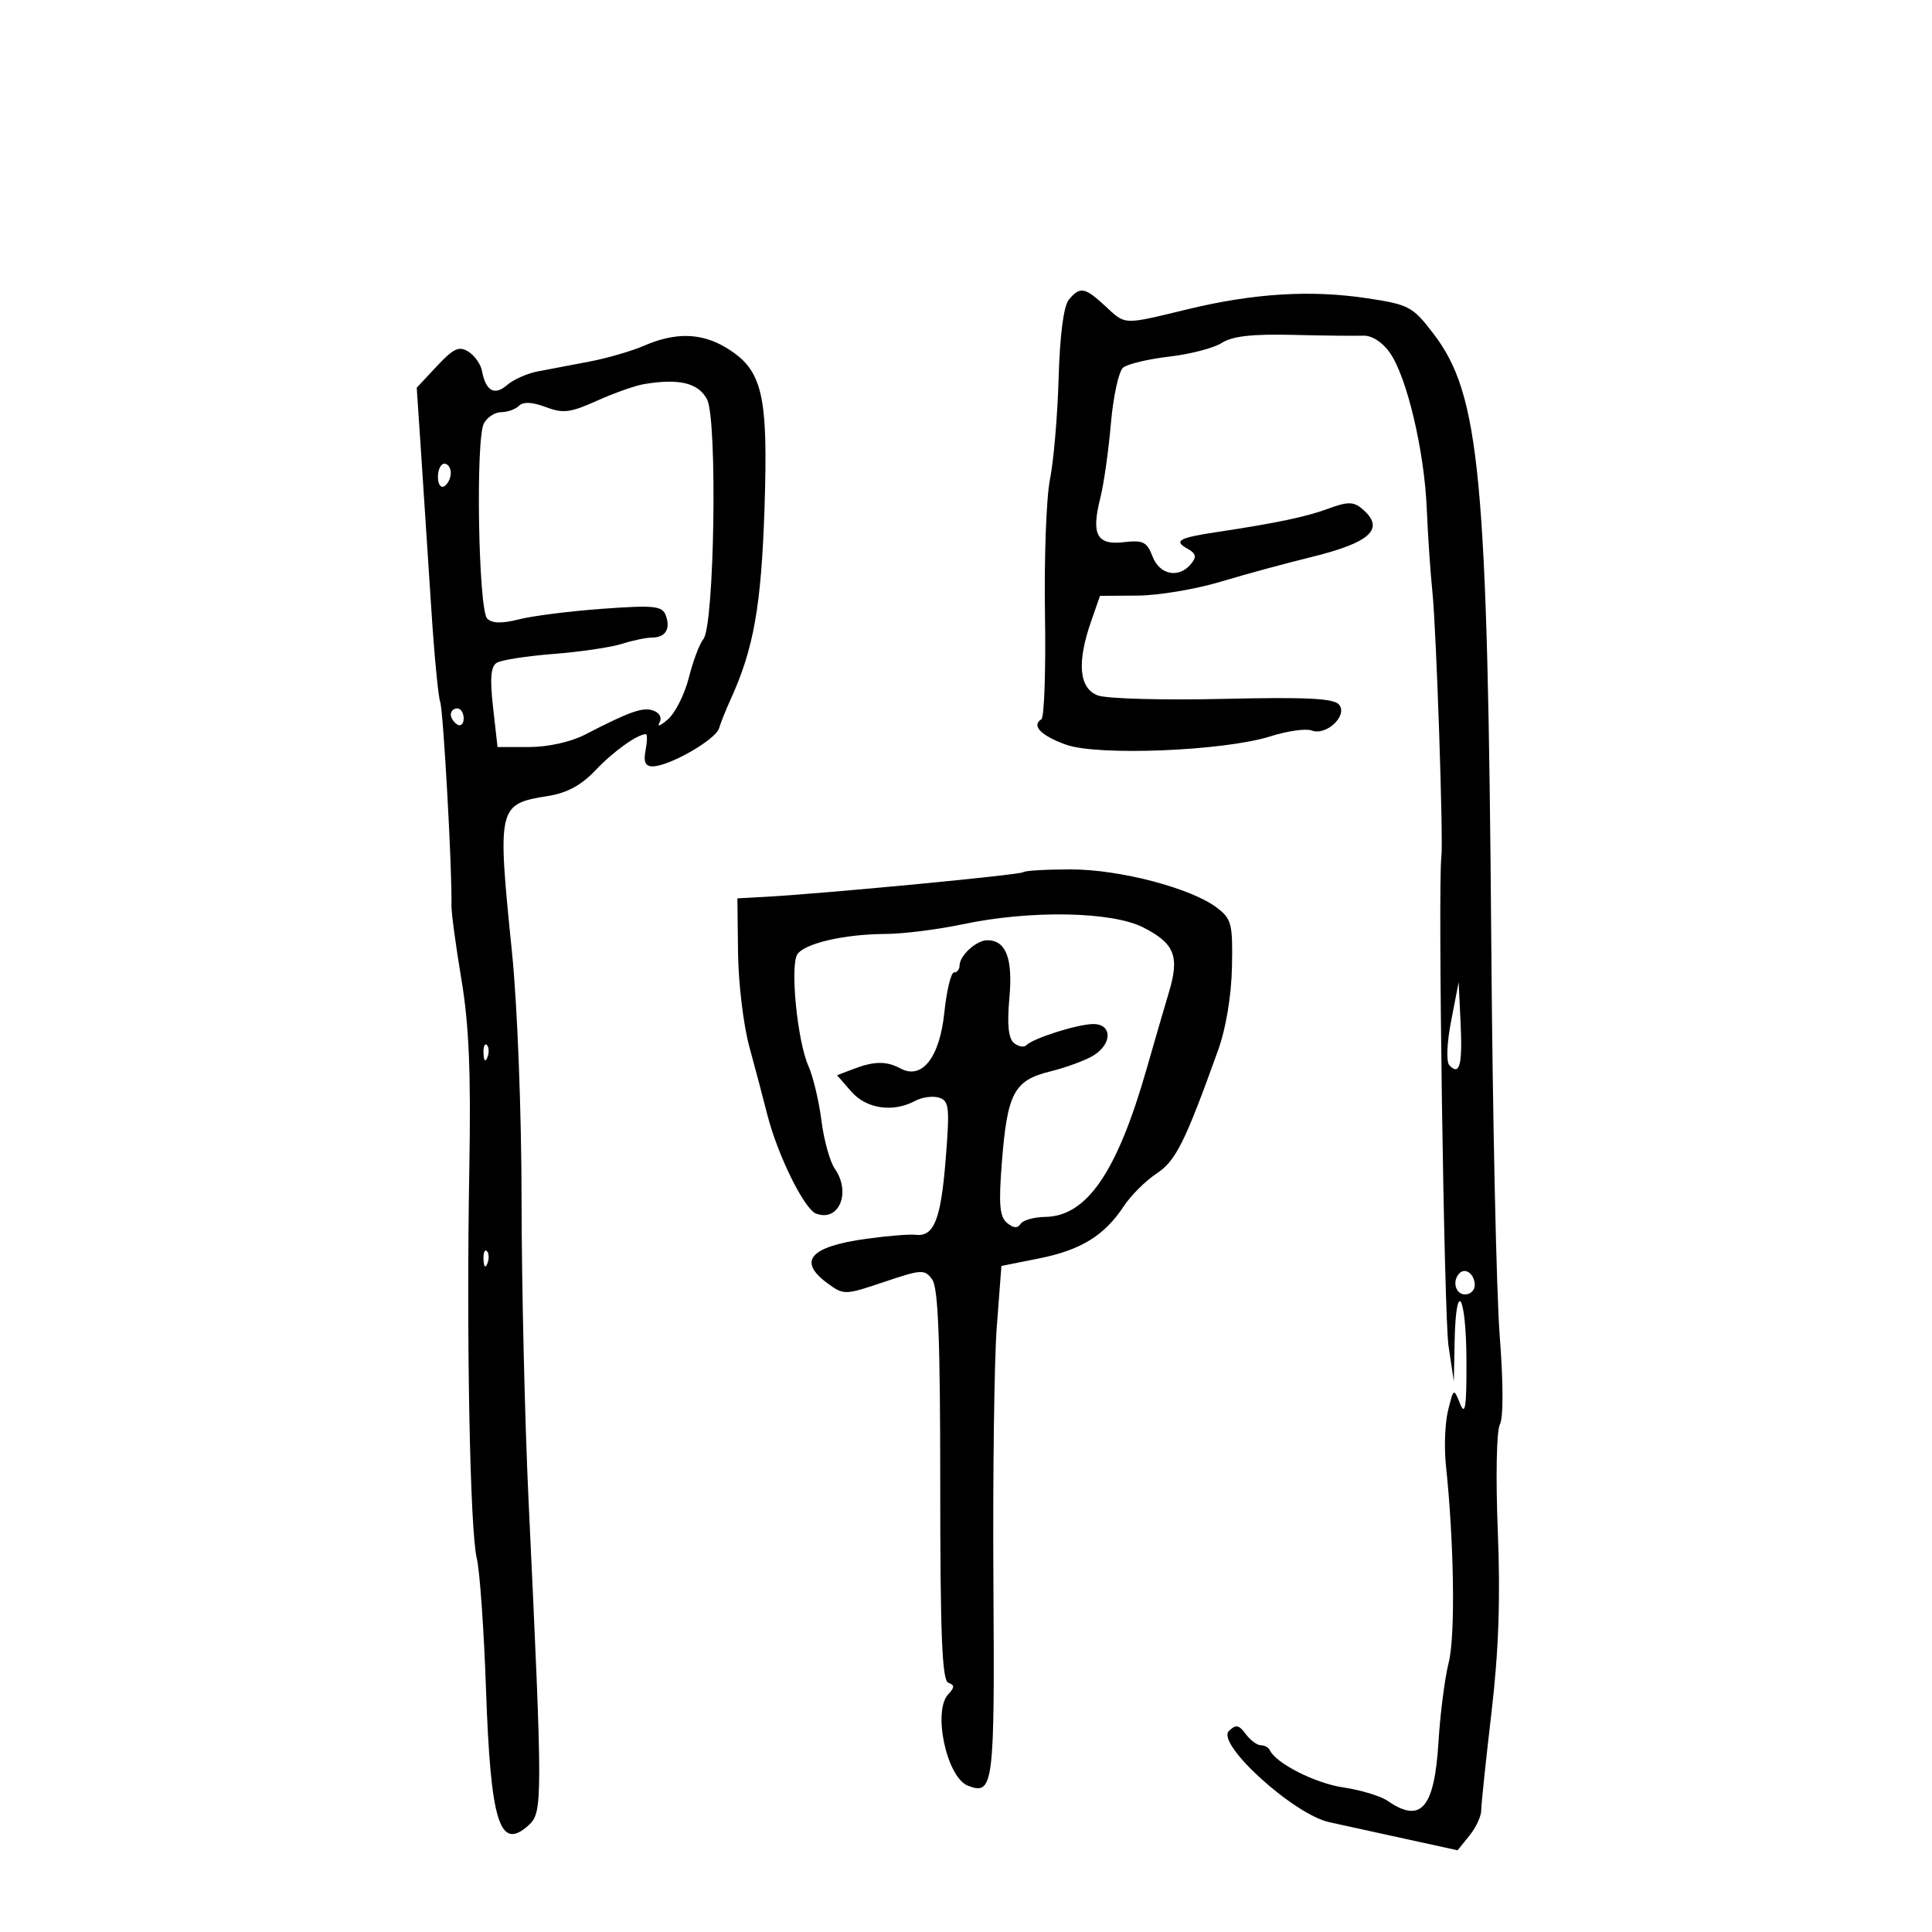 <svg xmlns="http://www.w3.org/2000/svg" width="300" height="300" viewBox="0 0 300 300" version="1.1">
	<path d="M 165.969 46.538 C 165.161 47.510, 164.579 51.978, 164.383 58.703 C 164.213 64.548, 163.609 71.618, 163.041 74.415 C 162.473 77.212, 162.124 86.628, 162.264 95.339 C 162.405 104.051, 162.154 111.405, 161.707 111.681 C 160.114 112.666, 161.630 114.232, 165.535 115.634 C 170.489 117.412, 190.125 116.609, 197.287 114.335 C 199.920 113.499, 202.798 113.092, 203.682 113.431 C 205.947 114.301, 209.329 111.102, 207.929 109.414 C 207.115 108.433, 202.869 108.224, 189.889 108.525 C 180.553 108.741, 171.808 108.497, 170.457 107.984 C 167.554 106.880, 167.194 102.903, 169.418 96.512 L 170.806 92.523 176.653 92.484 C 179.869 92.463, 185.650 91.498, 189.500 90.340 C 193.350 89.183, 199.650 87.468, 203.500 86.530 C 212.931 84.232, 215.196 82.067, 211.434 78.945 C 210.148 77.878, 209.211 77.889, 206.184 79.008 C 202.799 80.259, 198.159 81.232, 189 82.610 C 183.100 83.498, 182.217 83.976, 184.305 85.148 C 185.732 85.949, 185.864 86.459, 184.933 87.581 C 183.038 89.864, 180.053 89.271, 178.959 86.392 C 178.103 84.140, 177.494 83.840, 174.487 84.191 C 170.303 84.680, 169.415 82.992, 170.862 77.299 C 171.393 75.210, 172.127 70.038, 172.494 65.806 C 172.860 61.574, 173.716 57.650, 174.396 57.086 C 175.076 56.522, 178.302 55.752, 181.566 55.374 C 184.830 54.997, 188.507 54.035, 189.738 53.237 C 191.338 52.199, 194.474 51.847, 200.738 51.999 C 205.557 52.117, 210.487 52.172, 211.693 52.122 C 213.015 52.068, 214.651 53.118, 215.812 54.766 C 218.460 58.525, 221.172 69.985, 221.548 79 C 221.720 83.125, 222.117 88.975, 222.431 92 C 223.033 97.818, 224.138 130.450, 223.818 133 C 223.255 137.499, 224.229 204.356, 224.925 209 L 225.750 214.500 225.875 208.250 C 226.072 198.370, 227.668 200.982, 227.709 211.250 C 227.737 218.437, 227.520 219.942, 226.735 218 C 225.727 215.507, 225.722 215.510, 224.857 219 C 224.380 220.925, 224.227 224.750, 224.518 227.500 C 225.791 239.528, 226 254.012, 224.960 258.126 C 224.351 260.532, 223.635 266.086, 223.368 270.468 C 222.740 280.786, 220.650 283.213, 215.473 279.638 C 214.388 278.889, 211.293 277.951, 208.595 277.553 C 204.227 276.910, 198.071 273.784, 197.167 271.750 C 196.983 271.337, 196.358 271, 195.777 271 C 195.196 271, 194.139 270.212, 193.428 269.250 C 192.368 267.815, 191.898 267.733, 190.822 268.796 C 188.811 270.780, 200.874 281.734, 206.406 282.948 C 208.657 283.442, 214.062 284.626, 218.415 285.579 L 226.330 287.311 228.165 285.045 C 229.174 283.798, 230.001 282.041, 230.001 281.139 C 230.002 280.238, 230.715 273.425, 231.587 266 C 232.717 256.371, 233.001 248.257, 232.576 237.703 C 232.240 229.367, 232.380 222.158, 232.896 221.194 C 233.451 220.157, 233.444 214.761, 232.878 207.492 C 232.364 200.896, 231.775 173.675, 231.570 147 C 231.006 73.807, 229.826 61.299, 222.591 51.823 C 219.371 47.606, 218.802 47.300, 212.341 46.320 C 203.572 44.991, 194.722 45.529, 184.422 48.019 C 174.251 50.478, 174.833 50.501, 171.595 47.500 C 168.449 44.585, 167.696 44.456, 165.969 46.538 M 100.020 53.678 C 98.107 54.511, 94.282 55.622, 91.520 56.147 C 88.759 56.671, 85.150 57.358, 83.500 57.672 C 81.850 57.986, 79.702 58.943, 78.726 59.798 C 76.794 61.492, 75.417 60.713, 74.847 57.607 C 74.656 56.566, 73.707 55.216, 72.739 54.607 C 71.284 53.693, 70.430 54.085, 67.843 56.852 L 64.709 60.203 65.421 70.852 C 65.812 76.708, 66.509 87.350, 66.969 94.500 C 67.428 101.650, 68.051 108.175, 68.353 109 C 68.846 110.345, 70.240 135.530, 70.097 140.500 C 70.066 141.600, 70.757 146.772, 71.633 151.993 C 72.831 159.127, 73.139 166.457, 72.874 181.493 C 72.408 207.894, 72.980 237.631, 74.037 242 C 74.503 243.925, 75.145 253.034, 75.463 262.241 C 76.183 283.038, 77.579 287.501, 82.087 283.421 C 84.280 281.437, 84.279 279.718, 82.075 233 C 81.491 220.625, 81.002 199.647, 80.989 186.383 C 80.976 172.622, 80.338 156.090, 79.503 147.883 C 77.196 125.206, 77.278 124.851, 85.101 123.600 C 88.061 123.127, 90.280 121.923, 92.466 119.605 C 95.195 116.711, 98.982 114, 100.296 114 C 100.530 114, 100.508 115.125, 100.245 116.500 C 99.897 118.317, 100.200 119, 101.353 119 C 103.893 119, 111.131 114.856, 111.651 113.103 C 111.913 112.222, 112.742 110.150, 113.494 108.500 C 117.033 100.727, 118.207 94.087, 118.710 78.989 C 119.302 61.211, 118.411 57.440, 112.810 54.026 C 108.946 51.670, 104.886 51.560, 100.020 53.678 M 100 59.645 C 98.625 59.875, 95.337 61.037, 92.693 62.229 C 88.566 64.089, 87.440 64.227, 84.735 63.206 C 82.651 62.420, 81.247 62.353, 80.592 63.008 C 80.046 63.554, 78.806 64, 77.835 64 C 76.865 64, 75.650 64.787, 75.136 65.750 C 73.831 68.196, 74.285 94.685, 75.655 96.055 C 76.413 96.813, 77.929 96.846, 80.623 96.163 C 82.755 95.623, 88.603 94.886, 93.618 94.526 C 101.560 93.955, 102.818 94.084, 103.371 95.525 C 104.177 97.624, 103.341 99, 101.262 99 C 100.371 99, 98.260 99.440, 96.571 99.978 C 94.882 100.515, 90.103 101.220, 85.952 101.544 C 81.800 101.868, 77.832 102.486, 77.135 102.917 C 76.205 103.492, 76.052 105.338, 76.563 109.850 L 77.258 116 82.181 116 C 85.068 116, 88.633 115.210, 90.802 114.091 C 97.893 110.430, 99.876 109.738, 101.496 110.360 C 102.467 110.733, 102.829 111.494, 102.391 112.243 C 101.987 112.934, 102.587 112.685, 103.725 111.688 C 104.863 110.692, 106.323 107.773, 106.971 105.202 C 107.618 102.630, 108.631 99.944, 109.222 99.232 C 110.940 97.163, 111.425 65.080, 109.785 62 C 108.428 59.451, 105.455 58.735, 100 59.645 M 68 74.059 C 68 75.191, 68.450 75.840, 69 75.500 C 69.550 75.160, 70 74.234, 70 73.441 C 70 72.648, 69.550 72, 69 72 C 68.450 72, 68 72.927, 68 74.059 M 70 110.941 C 70 111.459, 70.450 112.160, 71 112.500 C 71.550 112.840, 72 112.416, 72 111.559 C 72 110.702, 71.550 110, 71 110 C 70.450 110, 70 110.423, 70 110.941 M 158.904 135.429 C 158.493 135.841, 128.340 138.727, 119 139.249 L 114.500 139.500 114.603 148 C 114.660 152.675, 115.445 159.200, 116.347 162.500 C 117.249 165.800, 118.499 170.525, 119.124 173 C 120.712 179.285, 124.861 187.733, 126.708 188.441 C 130.265 189.806, 132.204 185.172, 129.624 181.473 C 128.868 180.388, 127.935 177.025, 127.552 174 C 127.169 170.975, 126.254 167.150, 125.519 165.500 C 123.807 161.660, 122.653 149.907, 123.817 148.178 C 124.962 146.477, 131.133 145.054, 137.500 145.024 C 140.251 145.011, 145.651 144.333, 149.500 143.517 C 159.975 141.299, 172.638 141.521, 177.520 144.010 C 182.405 146.501, 183.189 148.486, 181.504 154.100 C 180.777 156.520, 179.218 161.875, 178.039 166 C 173.465 181.997, 168.751 188.877, 162.309 188.959 C 160.554 188.982, 158.826 189.472, 158.470 190.049 C 158.029 190.762, 157.359 190.713, 156.374 189.895 C 155.225 188.942, 155.057 187.022, 155.560 180.597 C 156.415 169.696, 157.434 167.769, 163.079 166.372 C 165.585 165.752, 168.617 164.631, 169.818 163.882 C 172.744 162.054, 172.702 158.995, 169.750 159.015 C 167.320 159.031, 160.463 161.203, 159.361 162.306 C 158.989 162.678, 158.124 162.518, 157.441 161.951 C 156.584 161.240, 156.365 159.071, 156.736 154.977 C 157.294 148.825, 156.214 146, 153.306 146 C 151.612 146, 149 148.383, 149 149.929 C 149 150.518, 148.614 151, 148.142 151 C 147.671 151, 146.992 153.813, 146.633 157.250 C 145.907 164.210, 143.176 167.700, 139.848 165.919 C 137.650 164.742, 135.767 164.758, 132.554 165.980 L 129.978 166.959 132.169 169.480 C 134.522 172.185, 138.649 172.794, 142.104 170.945 C 143.188 170.364, 144.861 170.138, 145.820 170.443 C 147.384 170.939, 147.490 171.940, 146.840 180.077 C 146.093 189.422, 145.020 192.092, 142.152 191.737 C 141.243 191.625, 137.800 191.906, 134.500 192.363 C 125.709 193.579, 123.784 195.841, 128.573 199.328 C 131.014 201.106, 131.253 201.098, 137.291 199.059 C 143.116 197.092, 143.577 197.068, 144.750 198.672 C 145.685 199.951, 146 208.002, 146 230.608 C 146 253.877, 146.288 260.939, 147.250 261.292 C 148.250 261.658, 148.250 262.015, 147.250 263.075 C 144.785 265.688, 147.005 276.021, 150.303 277.286 C 154.278 278.811, 154.462 277.343, 154.256 245.801 C 154.148 229.135, 154.383 211.242, 154.779 206.038 L 155.500 196.575 161.353 195.406 C 167.838 194.111, 171.495 191.857, 174.500 187.301 C 175.600 185.634, 177.881 183.359, 179.568 182.245 C 182.584 180.254, 183.976 177.466, 189.172 163 C 190.364 159.683, 191.208 154.592, 191.298 150.173 C 191.435 143.466, 191.239 142.687, 188.974 140.959 C 184.975 137.909, 173.888 135, 166.261 135 C 162.451 135, 159.140 135.193, 158.904 135.429 M 225.339 158.500 C 224.654 162.036, 224.545 164.883, 225.072 165.433 C 226.657 167.087, 227.108 165.372, 226.801 158.866 L 226.500 152.500 225.339 158.500 M 75.079 163.583 C 75.127 164.748, 75.364 164.985, 75.683 164.188 C 75.972 163.466, 75.936 162.603, 75.604 162.271 C 75.272 161.939, 75.036 162.529, 75.079 163.583 M 75.079 195.583 C 75.127 196.748, 75.364 196.985, 75.683 196.188 C 75.972 195.466, 75.936 194.603, 75.604 194.271 C 75.272 193.939, 75.036 194.529, 75.079 195.583 M 226.639 197.694 C 225.444 198.889, 225.994 201, 227.500 201 C 228.325 201, 229 200.352, 229 199.559 C 229 197.888, 227.573 196.761, 226.639 197.694" stroke="none" fill="black" fill-rule="evenodd"/>
</svg>